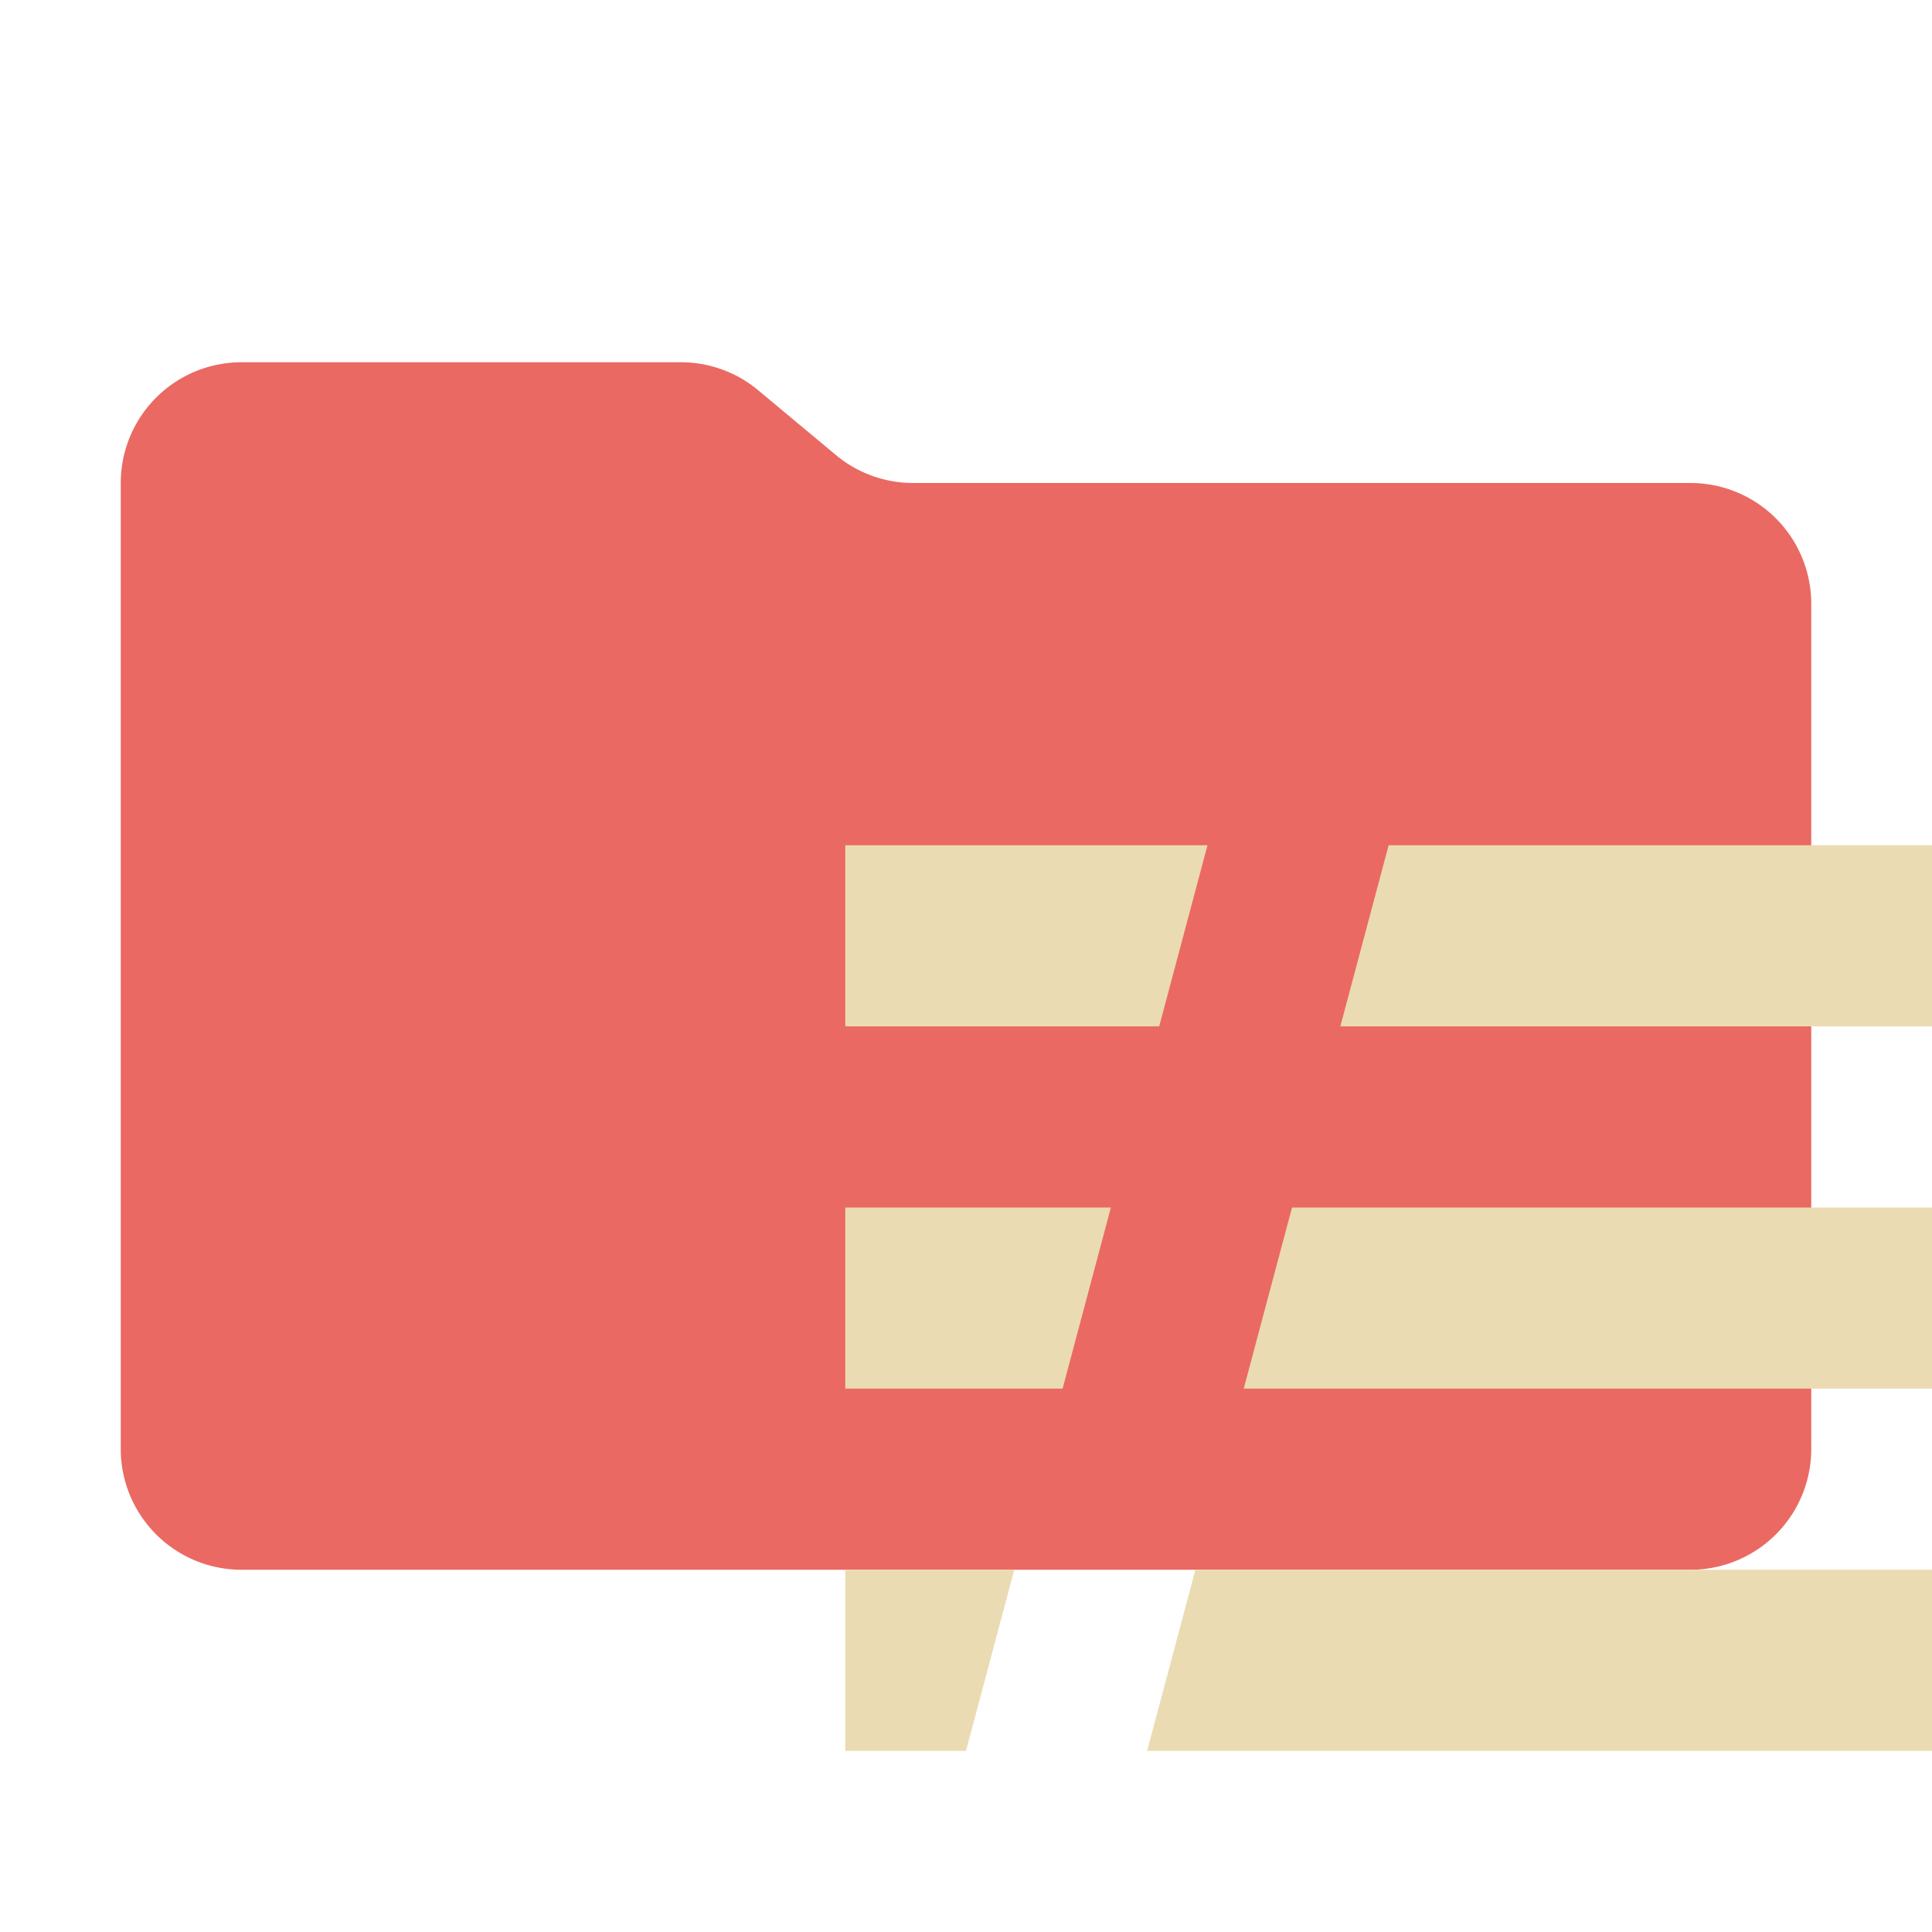 <svg xmlns="http://www.w3.org/2000/svg" viewBox="0 0 32 32">
  <path d="M13.844,7.536l-1.287-1.073A2,2,0,0,0,11.276,6H4A2,2,0,0,0,2,8V24a2,2,0,0,0,2,2H28a2,2,0,0,0,2-2V10a2,2,0,0,0-2-2H15.124A2,2,0,0,1,13.844,7.536Z" style="fill: #ea6962"/>
  <g>
    <polygon points="14 14 20 14 19.2 17 14 17 14 14" style="fill: #ebdbb2"/>
    <polygon points="32 14 32 17 22.2 17 23 14 32 14" style="fill: #ebdbb2"/>
    <polygon points="14 20 18.4 20 17.6 23 14 23 14 20" style="fill: #ebdbb2"/>
    <polygon points="32 20 32 23 20.6 23 21.4 20 32 20" style="fill: #ebdbb2"/>
    <polygon points="14 26 16.8 26 16 29 14 29 14 26" style="fill: #ebdbb2"/>
    <polygon points="32 26 32 29 19 29 19.8 26 32 26" style="fill: #ebdbb2"/>
  </g>
</svg>
